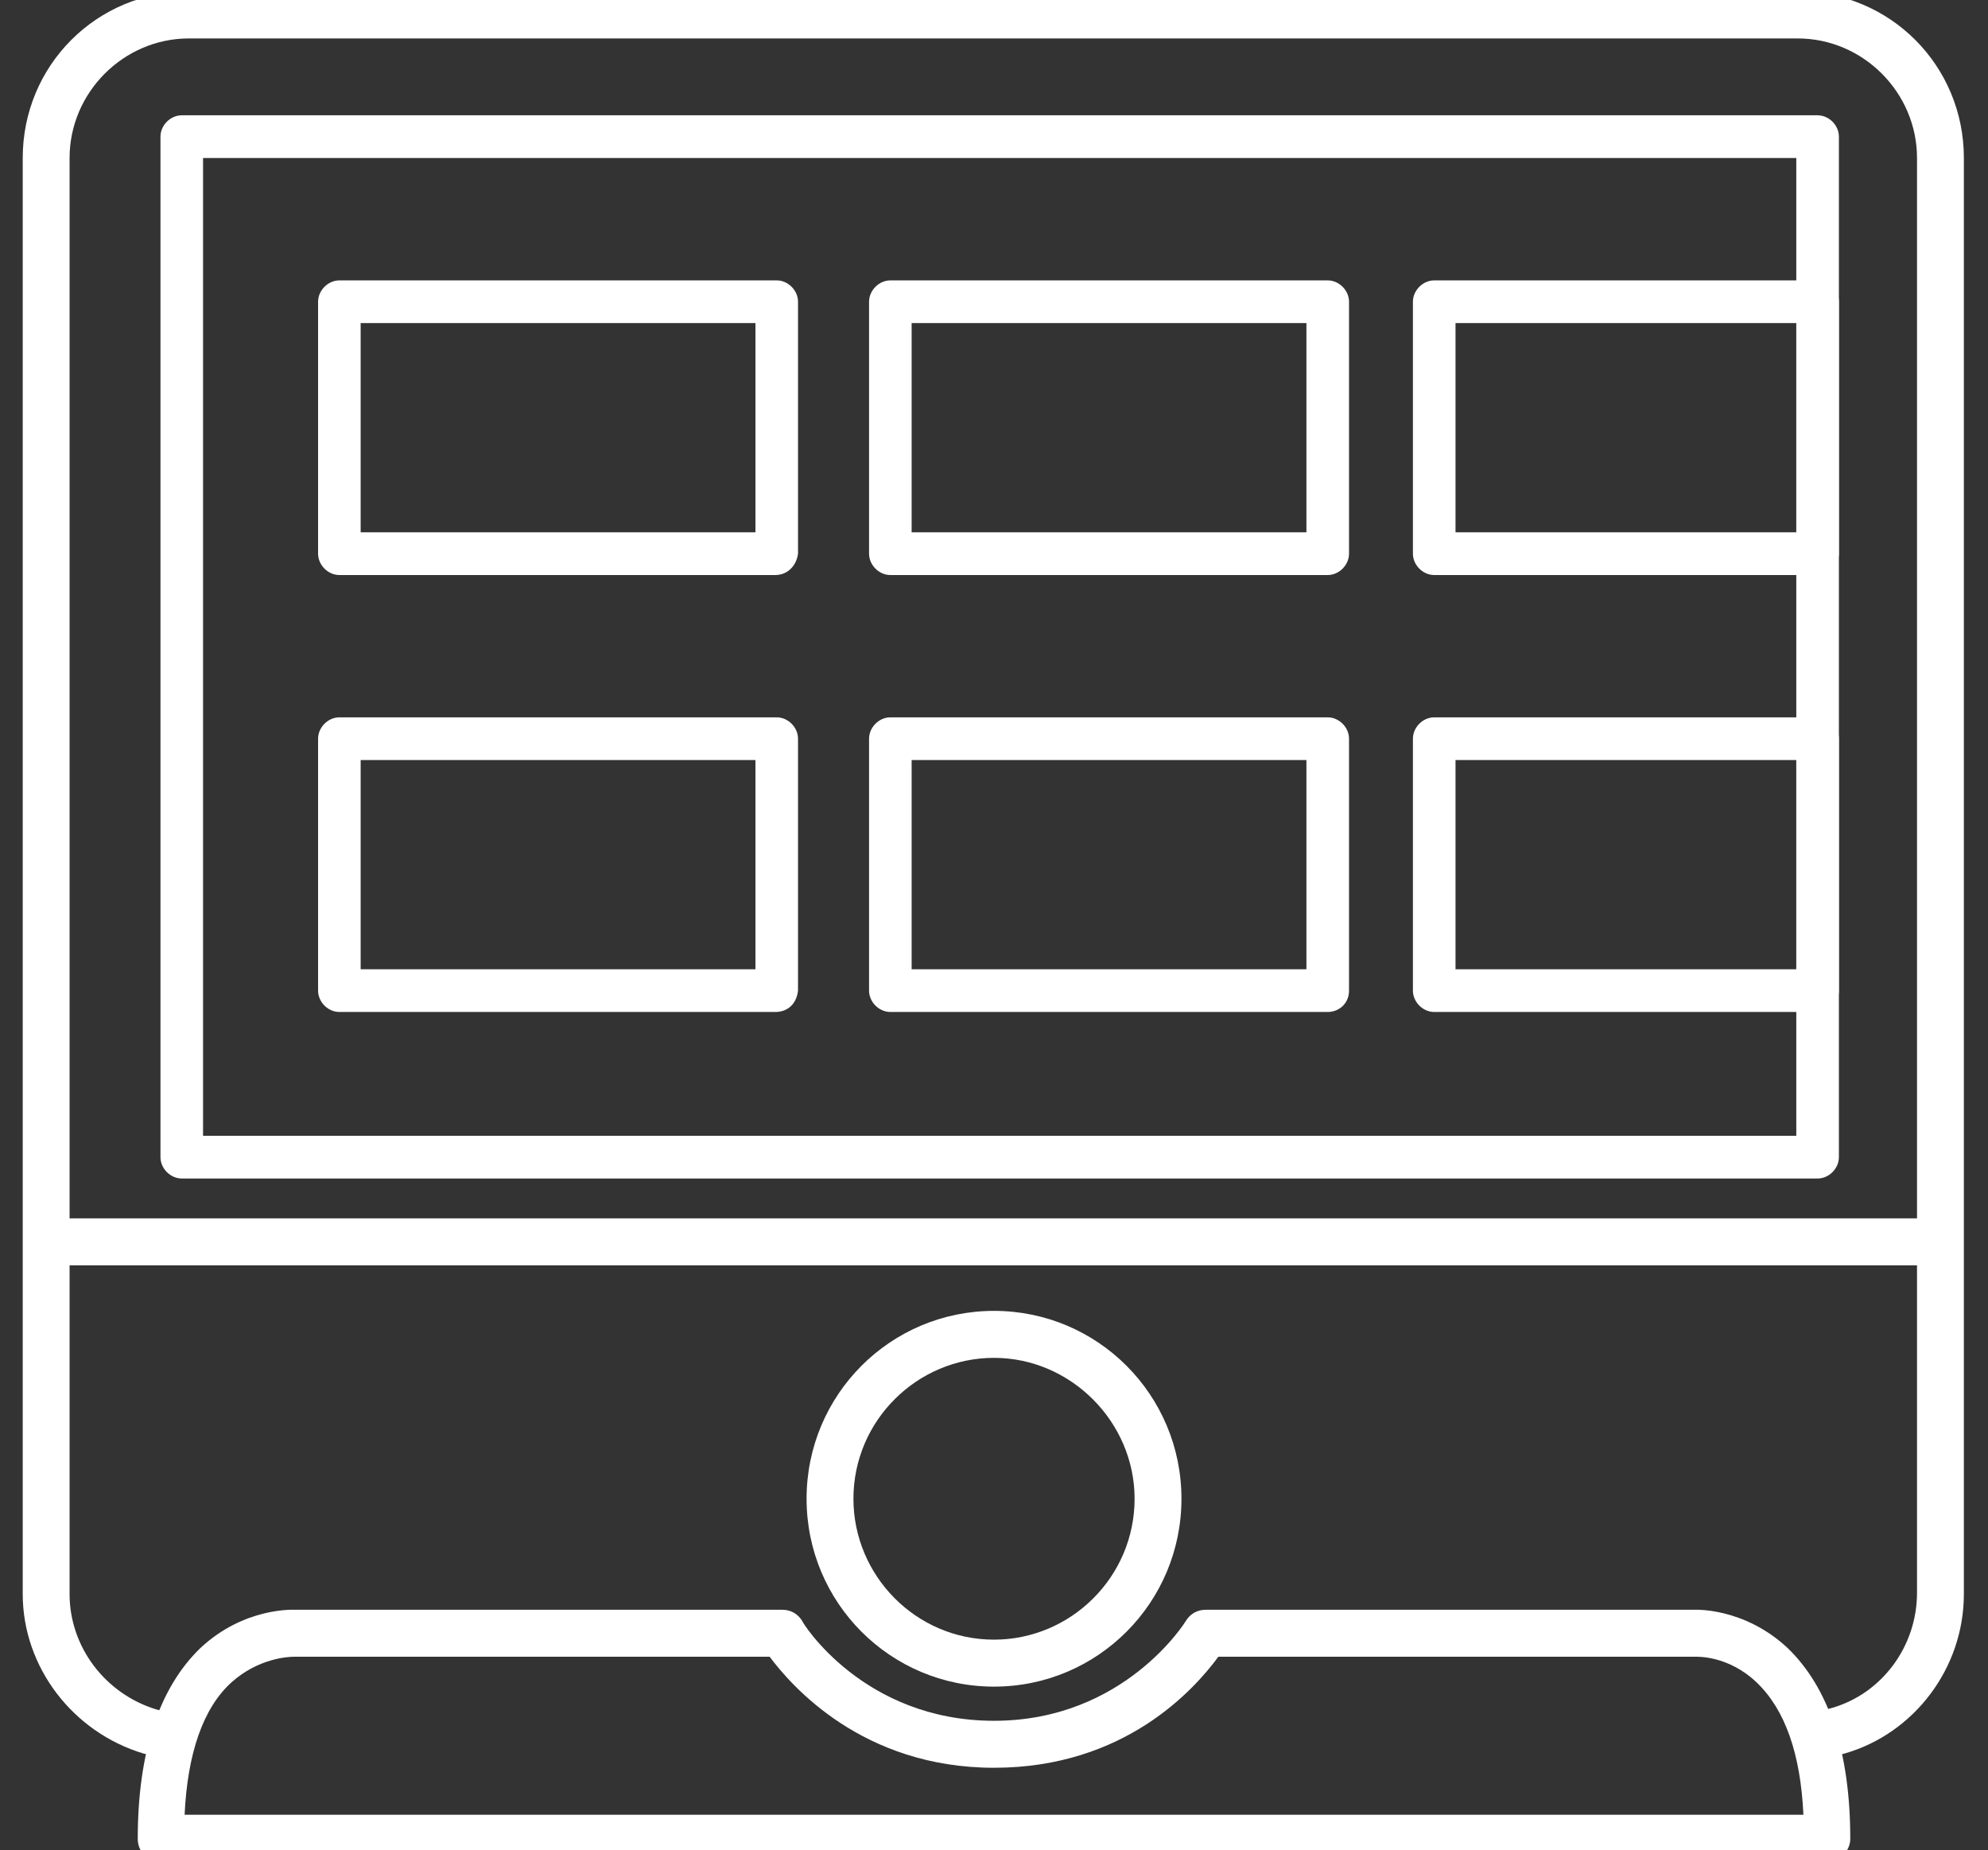 <svg width="72" height="67" viewBox="0 0 72 67" fill="none" xmlns="http://www.w3.org/2000/svg">
<rect x="0" y="0" width="72" height="67" fill="#333333" stroke="none"/>
<g clip-path="url(#clip0_500_4562)">
<path d="M28.079 20.822H12.291C11.88 20.822 11.52 20.461 11.52 20.049V10.926C11.52 10.514 11.88 10.153 12.291 10.153H28.131C28.542 10.153 28.902 10.514 28.902 10.926V20.049C28.851 20.461 28.542 20.822 28.079 20.822ZM13.062 19.275H27.36V11.699H13.062V19.275Z" fill="white"/>
<path d="M28.079 36.644H12.291C11.88 36.644 11.52 36.283 11.52 35.871V26.748C11.52 26.336 11.88 25.975 12.291 25.975H28.131C28.542 25.975 28.902 26.336 28.902 26.748V35.871C28.851 36.335 28.542 36.644 28.079 36.644ZM13.062 35.098H27.36V27.521H13.062V35.098Z" fill="white"/>
<path d="M48.086 20.822H32.246C31.835 20.822 31.475 20.461 31.475 20.049V10.926C31.475 10.514 31.835 10.153 32.246 10.153H48.086C48.498 10.153 48.858 10.514 48.858 10.926V20.049C48.858 20.461 48.498 20.822 48.086 20.822ZM33.017 19.275H47.315V11.699H33.017V19.275Z" fill="white"/>
<path d="M48.086 36.644H32.246C31.835 36.644 31.475 36.283 31.475 35.871V26.748C31.475 26.336 31.835 25.975 32.246 25.975H48.086C48.498 25.975 48.858 26.336 48.858 26.748V35.871C48.858 36.335 48.498 36.644 48.086 36.644ZM33.017 35.098H47.315V27.521H33.017V35.098Z" fill="white"/>
<path d="M65.829 20.822H51.943C51.532 20.822 51.172 20.461 51.172 20.049V10.926C51.172 10.514 51.532 10.153 51.943 10.153H65.829C66.24 10.153 66.6 10.514 66.6 10.926V20.049C66.6 20.461 66.24 20.822 65.829 20.822ZM52.715 19.275H65.058V11.699H52.715V19.275Z" fill="white"/>
<path d="M65.829 36.644H51.943C51.532 36.644 51.172 36.283 51.172 35.871V26.748C51.172 26.336 51.532 25.975 51.943 25.975H65.829C66.24 25.975 66.6 26.336 66.6 26.748V35.871C66.6 36.335 66.24 36.644 65.829 36.644ZM52.715 35.098H65.058V27.521H52.715V35.098Z" fill="white"/>
<path d="M6.378 63.805L5.195 63.495C2.623 62.722 0.823 60.352 0.823 57.723V5.721C0.823 2.371 3.498 -0.309 6.84 -0.309H65.109C68.452 -0.309 71.126 2.371 71.126 5.721V57.723C71.126 60.403 69.326 62.774 66.806 63.495L65.572 63.805L65.16 62.155L66.343 61.846C68.143 61.331 69.429 59.63 69.429 57.672V5.721C69.429 3.35 67.475 1.392 65.109 1.392H6.84C4.475 1.392 2.52 3.35 2.52 5.721V57.723C2.52 59.63 3.806 61.331 5.658 61.898L6.84 62.207L6.378 63.805Z" fill="white"/>
<path d="M70.818 44.117H1.184V45.818H70.818V44.117Z" fill="white"/>
<path d="M36.001 61.073C32.246 61.073 29.212 58.032 29.212 54.27C29.212 50.508 32.246 47.467 36.001 47.467C39.755 47.467 42.789 50.508 42.789 54.27C42.789 58.032 39.755 61.073 36.001 61.073ZM36.001 49.168C33.223 49.168 30.909 51.435 30.909 54.27C30.909 57.053 33.172 59.372 36.001 59.372C38.778 59.372 41.092 57.105 41.092 54.27C41.092 51.487 38.778 49.168 36.001 49.168Z" fill="white"/>
<path d="M66.189 67.412H5.812C5.349 67.412 4.989 67.052 4.989 66.588C4.989 63.444 5.761 61.125 7.252 59.681C8.846 58.187 10.646 58.29 10.698 58.29H28.338C28.646 58.29 28.904 58.445 29.058 58.702C29.058 58.754 31.269 62.31 36.001 62.31C40.732 62.31 42.944 58.702 42.944 58.702C43.098 58.445 43.355 58.29 43.663 58.29H61.355C61.355 58.29 63.155 58.187 64.749 59.681C66.241 61.125 67.012 63.444 67.012 66.588C67.012 67 66.652 67.412 66.189 67.412ZM6.686 65.712H65.315C65.212 63.495 64.646 61.898 63.618 60.918C62.589 59.939 61.458 59.991 61.406 59.991H44.126C43.252 61.176 40.732 64.011 36.001 64.011C31.218 64.011 28.646 61.022 27.875 59.991H10.646C10.441 59.991 9.361 60.042 8.384 60.918C7.355 61.846 6.789 63.495 6.686 65.712Z" fill="white"/>
<path d="M65.829 42.674H6.583C6.172 42.674 5.812 42.313 5.812 41.901V4.948C5.812 4.535 6.172 4.175 6.583 4.175H65.829C66.24 4.175 66.6 4.535 66.6 4.948V41.901C66.6 42.313 66.24 42.674 65.829 42.674ZM7.354 41.128H65.057V5.721H7.354V41.128Z" fill="white"/>
</g>
<defs>
<clipPath id="clip0_500_4562">
<rect width="72" height="67" fill="white"/>
</clipPath>
</defs>
</svg>
